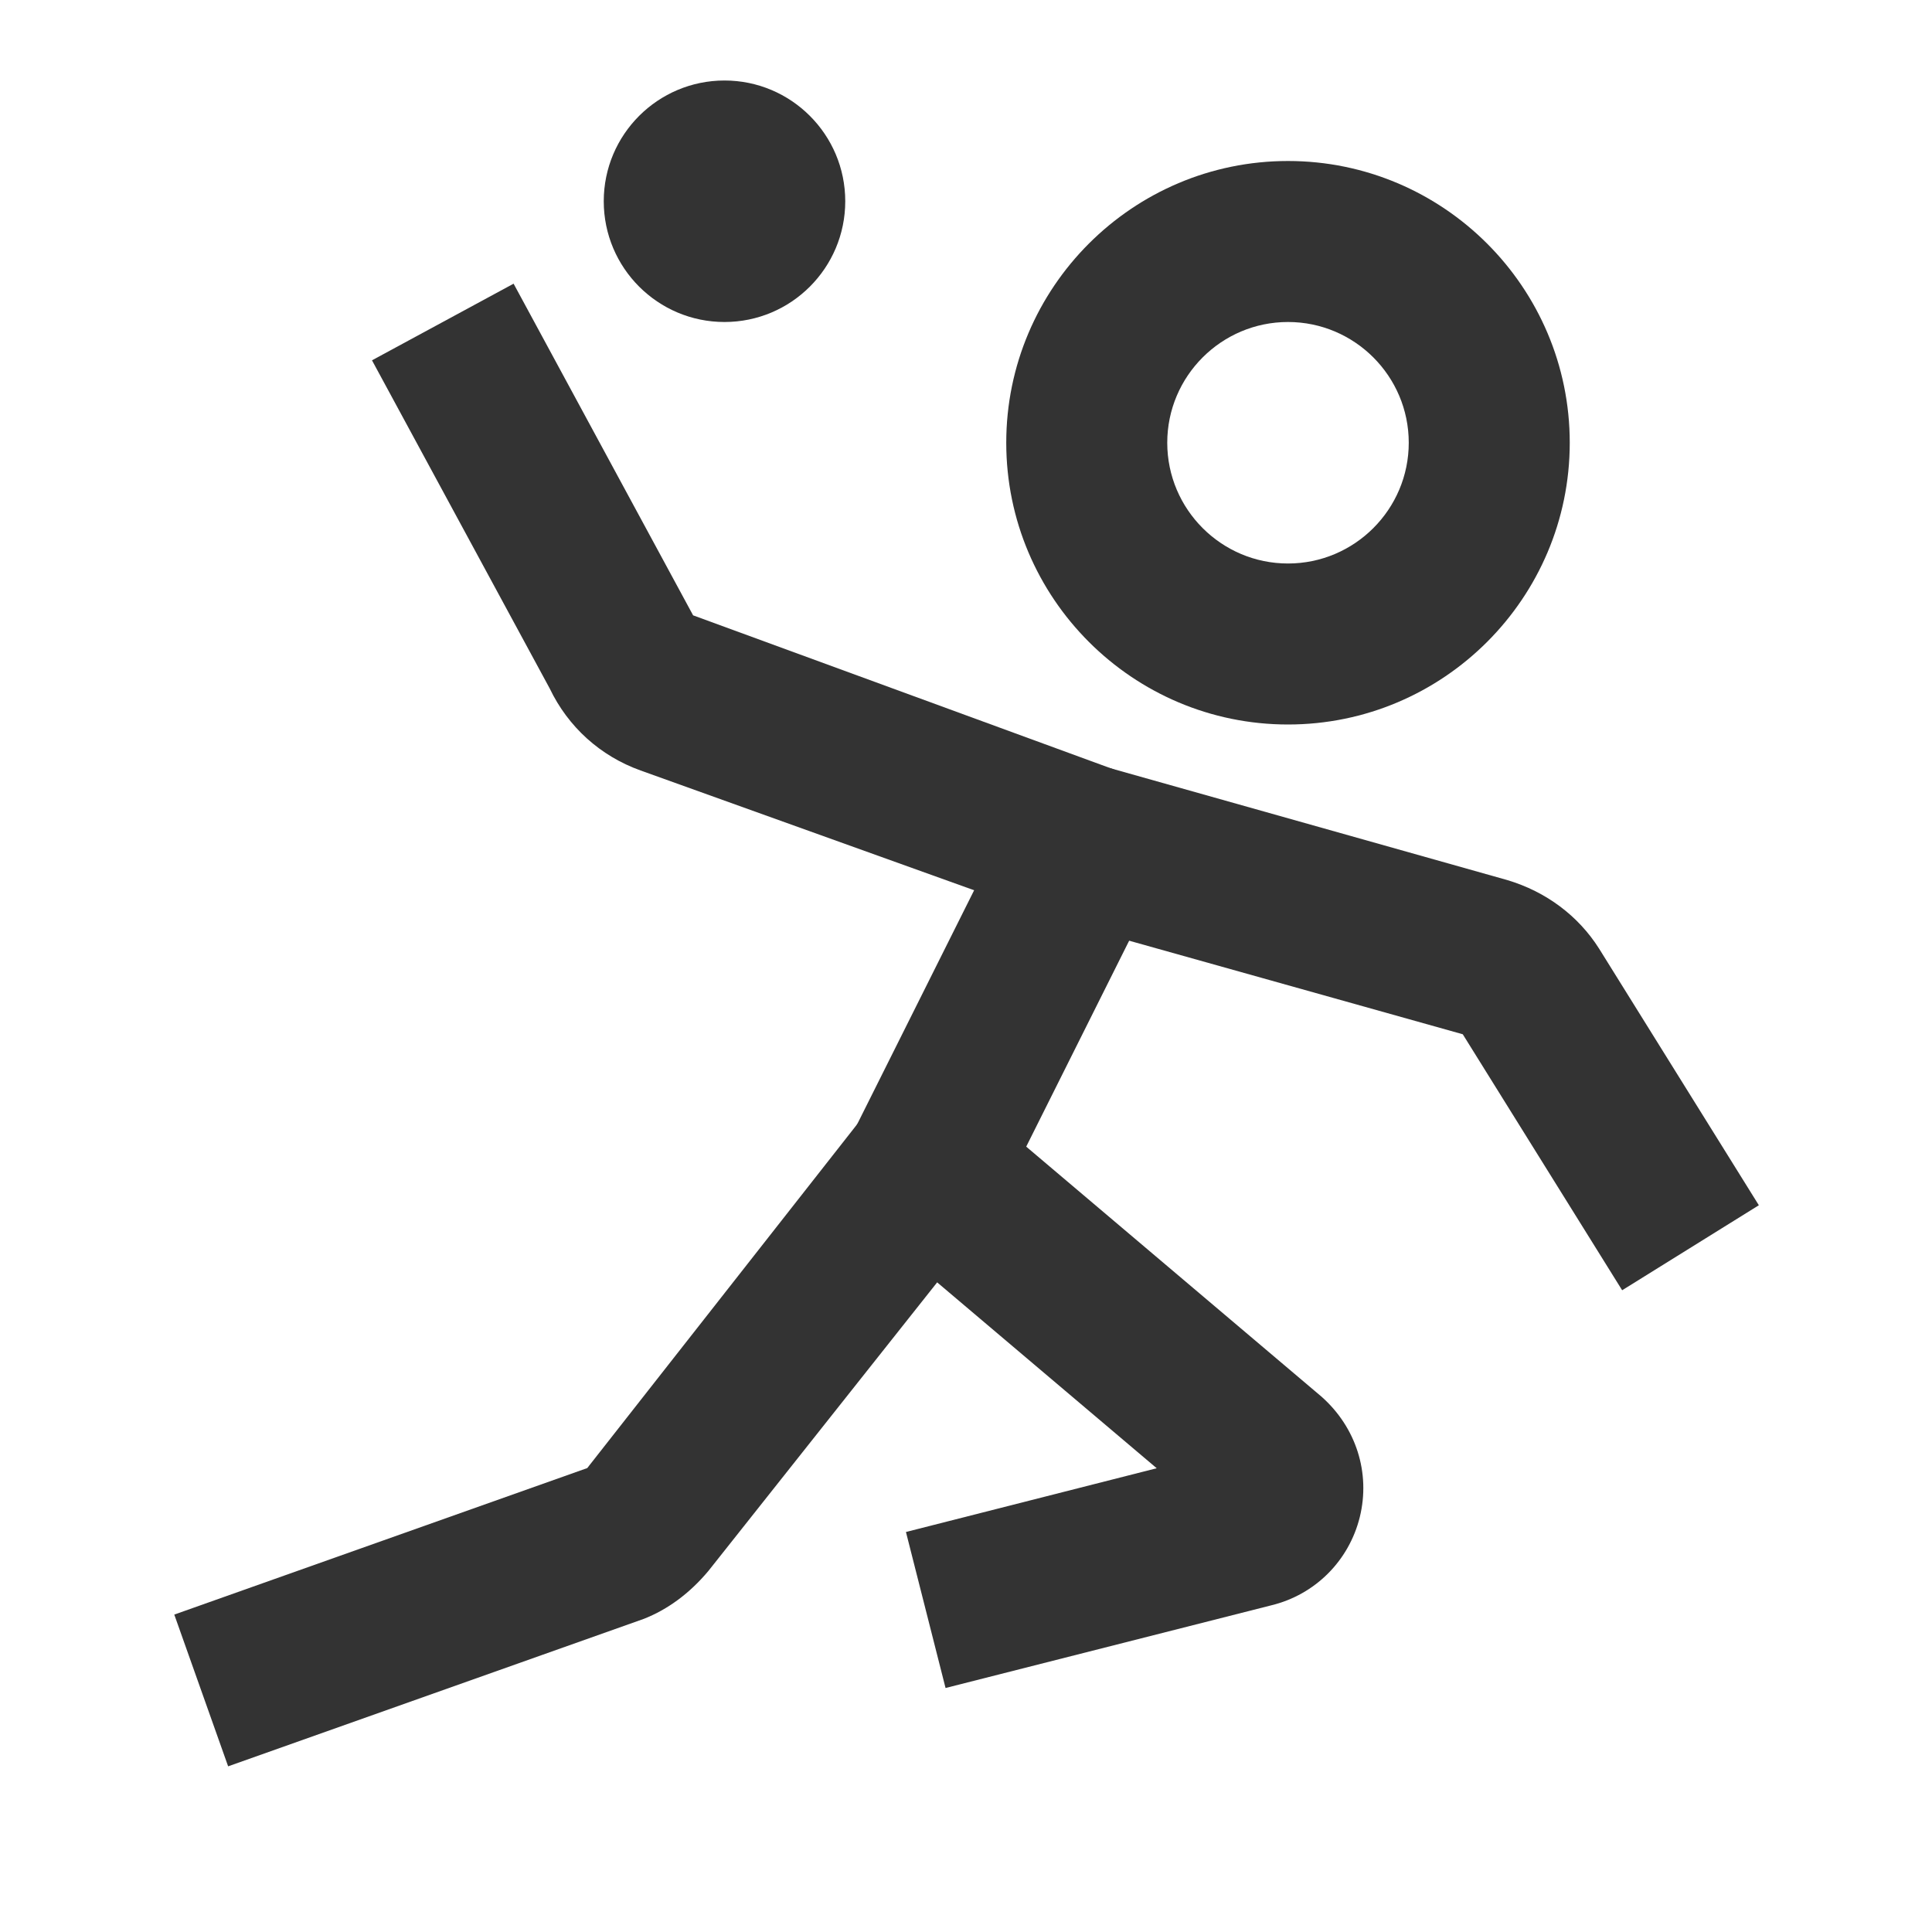 <?xml version="1.0" encoding="iso-8859-1"?>
<svg version="1.1" id="&#x56FE;&#x5C42;_1" xmlns="http://www.w3.org/2000/svg" xmlns:xlink="http://www.w3.org/1999/xlink" x="0px"
	 y="0px" viewBox="0 0 24 24" style="enable-background:new 0 0 24 24;" xml:space="preserve">
<path style="fill:#333333;" d="M16,9c-1.93,0-3.5-1.57-3.5-3.5S14.07,2,16,2s3.5,1.57,3.5,3.5S17.93,9,16,9z M16,4
	c-0.827,0-1.5,0.673-1.5,1.5S15.173,7,16,7s1.5-0.673,1.5-1.5S16.827,4,16,4z"/>
<path style="fill:#333333;" d="M11.746,20.969l-0.492-1.938l3.115-0.792l-3.515-2.976l-0.249-1.211l1.496-2.993L7.957,9.571
	c-0.499-0.179-0.899-0.54-1.128-1.018L4.621,4.476l1.759-0.952l2.23,4.12l5.229,1.915l0.557,1.388l-1.648,3.297l3.665,3.103
	c0.435,0.383,0.613,0.952,0.479,1.498c-0.135,0.545-0.556,0.965-1.1,1.097L11.746,20.969z M15.309,18.001
	c-0.003,0-0.007,0.001-0.01,0.002L15.309,18.001z"/>
<path style="fill:#333333;" d="M2.834,21.942l-0.669-1.885l5.13-1.82l3.421-4.358l1.567,1.242l-3.484,4.395
	c-0.233,0.278-0.504,0.477-0.801,0.594L2.834,21.942z"/>
<path style="fill:#333333;" d="M20.151,16.028l-1.98-3.18l-4.942-1.386l0.543-1.925l4.95,1.395c0.484,0.144,0.885,0.445,1.143,0.853
	l1.984,3.187L20.151,16.028z"/>
<path style="fill:#333333;" d="M9,4c0.828,0,1.5-0.672,1.5-1.5S9.828,1,9,1S7.5,1.672,7.5,2.5S8.172,4,9,4z"/>
</svg>






